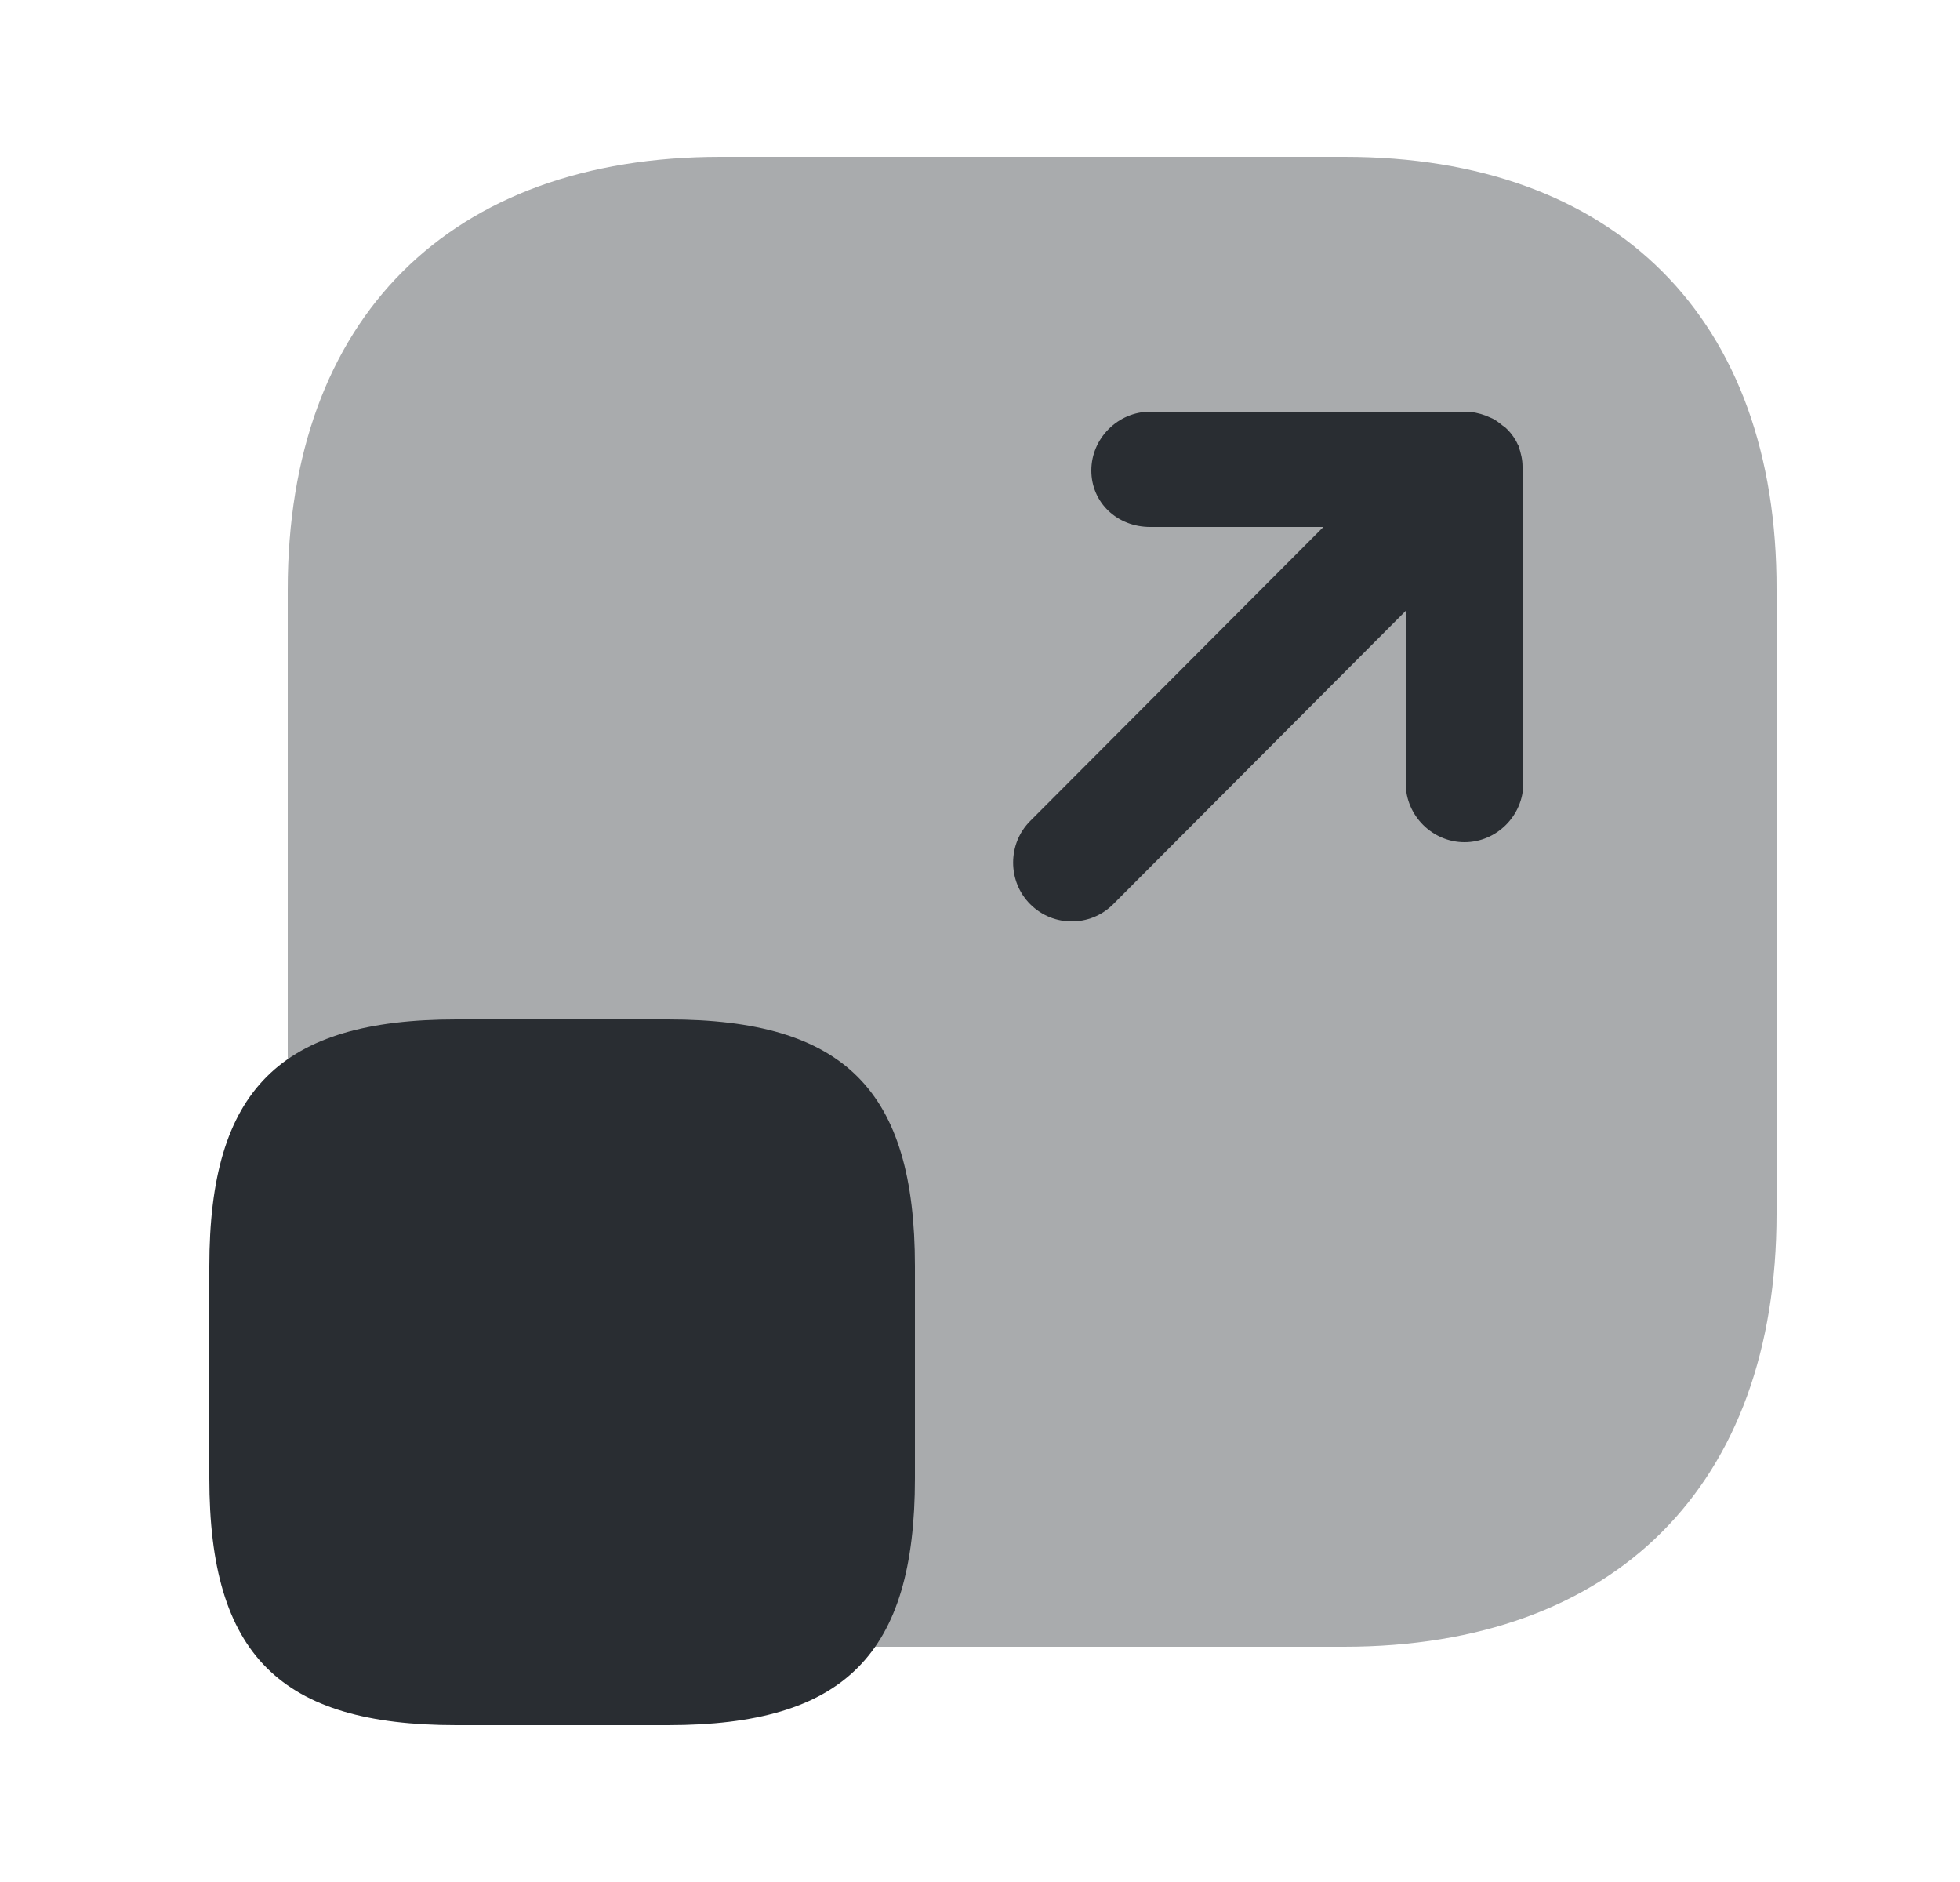 <svg width="25" height="24" viewBox="0 0 25 24" fill="none" xmlns="http://www.w3.org/2000/svg">
<path opacity="0.4" d="M17.15 2H9.19C5.74 2 3.67 4.06 3.67 7.52V15.47C3.67 18.94 5.74 21 9.19 21H17.14C20.6 21 22.66 18.94 22.66 15.48V7.52C22.67 4.06 20.6 2 17.15 2Z" fill="#292D32"/>
<path d="M11.67 16.15V18.85C11.67 21.1 10.77 22 8.52 22H5.82C3.57 22 2.67 21.1 2.67 18.85V16.15C2.67 13.9 3.57 13 5.82 13H8.52C10.77 13 11.67 13.9 11.67 16.15Z" fill="#292D32"/>
<path d="M19.42 5.95C19.42 5.86 19.4 5.78 19.37 5.69C19.37 5.68 19.36 5.67 19.36 5.67C19.33 5.6 19.28 5.53 19.23 5.48C19.21 5.46 19.19 5.44 19.17 5.43C19.12 5.39 19.07 5.35 19.02 5.33C19 5.32 18.97 5.31 18.95 5.3C18.87 5.27 18.78 5.25 18.69 5.25H14.67C14.26 5.25 13.92 5.59 13.92 6C13.92 6.41 14.25 6.72 14.67 6.72H16.88L13.14 10.47C12.85 10.76 12.85 11.24 13.14 11.53C13.29 11.68 13.48 11.75 13.67 11.75C13.86 11.75 14.05 11.68 14.2 11.53L17.93 7.79V9.99C17.93 10.4 18.27 10.74 18.68 10.74C19.09 10.74 19.43 10.4 19.43 9.99V5.97C19.43 5.96 19.43 5.96 19.42 5.95Z" fill="#292D32"/>
</svg>
